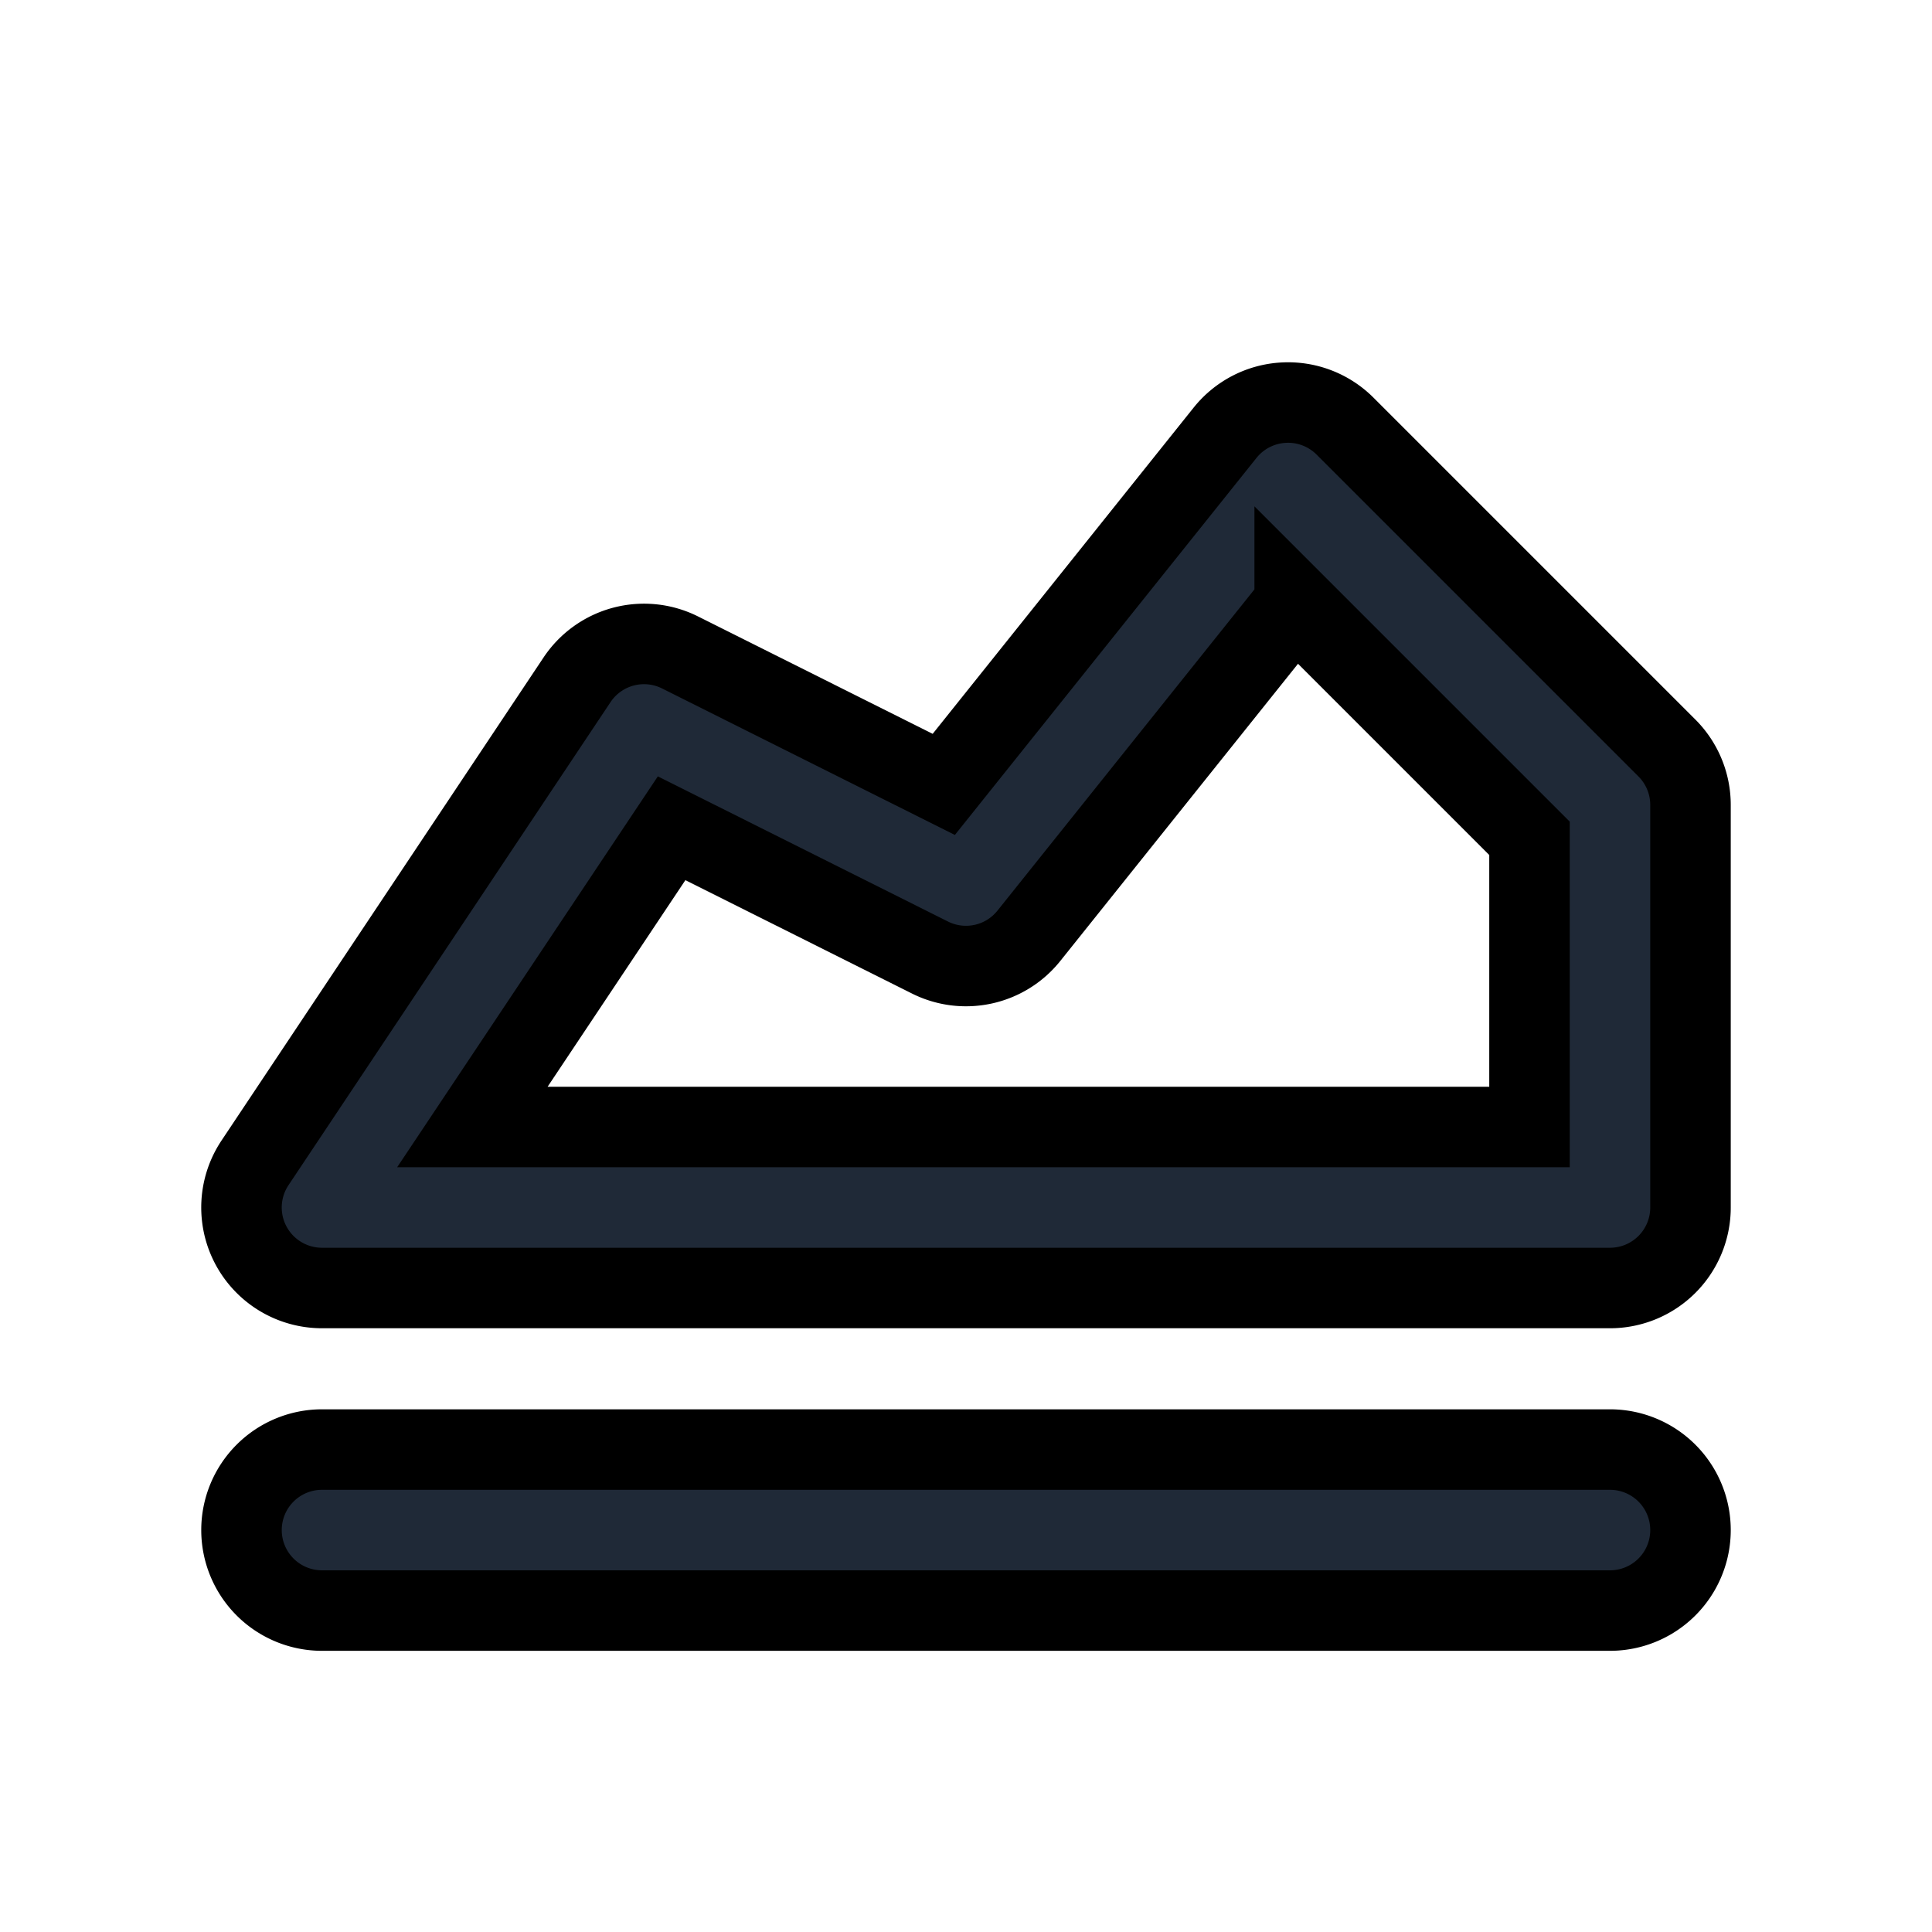 <svg fill="none" stroke="currentColor" viewBox="0 0 24 24">
  <path fill="#1F2937" fill-rule="evenodd" d="M3 19.007a1 1 0 0 1 1-1h16a1 1 0 0 1 0 2H4a1 1 0 0 1-1-1zM15.945 5.002a1 1 0 0 1 .762.29l4 4A1 1 0 0 1 21 10v5a1 1 0 0 1-1 1H4a1 1 0 0 1-.832-1.555l4-6a1 1 0 0 1 1.28-.34l3.276 1.639 3.495-4.369a1 1 0 0 1 .726-.373zm.138 2.495-3.302 4.128a1 1 0 0 1-1.228.27l-3.21-1.606L5.868 14H19v-3.586l-2.917-2.917z" clip-rule="evenodd"/>
</svg>
